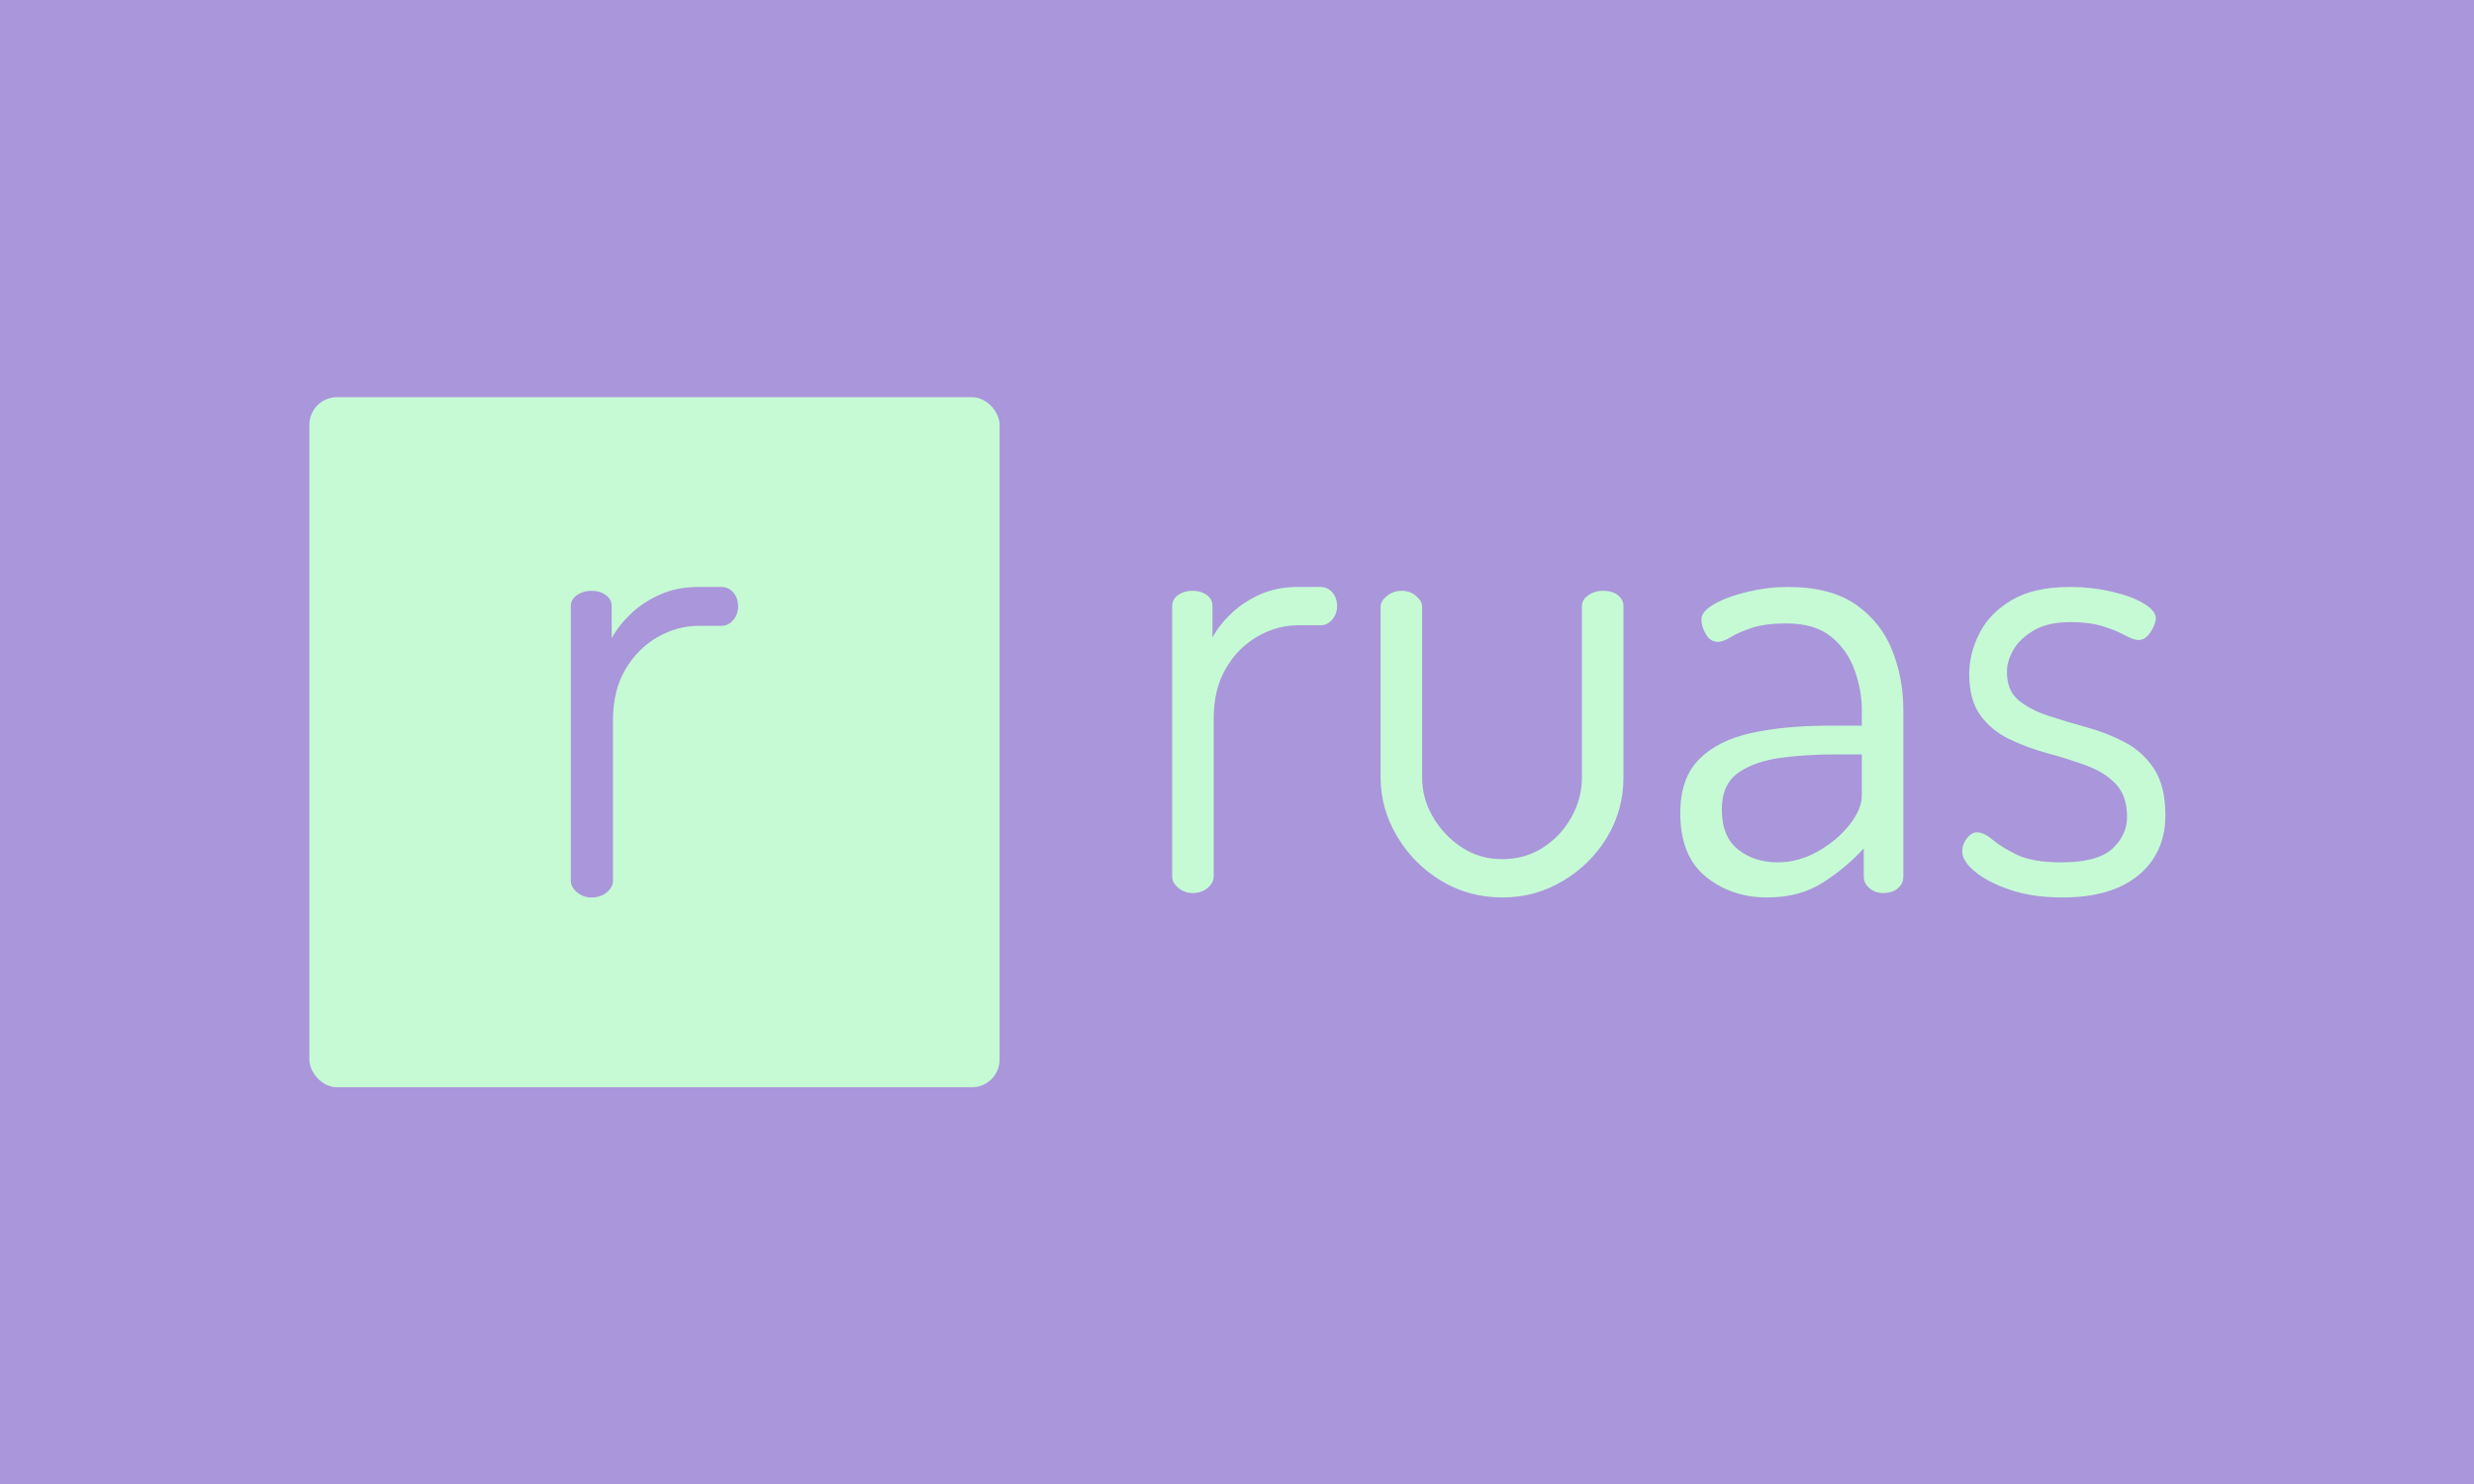 <svg xmlns="http://www.w3.org/2000/svg" version="1.1" xmlns:xlink="http://www.w3.org/1999/xlink" xmlns:svgjs="http://svgjs.dev/svgjs" width="100%" height="100%" viewBox="0 0 1000 600"><rect width="1000" height="600" x="0" y="0" fill="#aa96da"/><g><rect width="333.333" height="333.333" rx="13.333" ry="13.333" y="171.611" fill="#c5fad5" transform="matrix(0.837,0,0,0.837,0,16.948)" x="149.389"/><path d="M285.699 413.278L285.699 413.278Q281.611 413.278 278.653 410.755Q275.652 408.276 275.652 405.145L275.652 405.145L275.652 272.672Q275.652 269.236 278.653 267.192Q281.611 265.148 285.699 265.148L285.699 265.148Q289.743 265.148 292.57 267.192Q295.397 269.236 295.397 272.672L295.397 272.672L295.397 288.024Q298.833 281.761 304.791 276.107Q310.75 270.497 318.882 266.887Q327.015 263.278 337.366 263.278L337.366 263.278L348.326 263.278Q351.761 263.278 354.11 265.931Q356.458 268.627 356.458 272.672L356.458 272.672Q356.458 276.455 354.11 279.239Q351.761 282.066 348.326 282.066L348.326 282.066L337.366 282.066Q327.015 282.066 317.491 287.546Q307.923 293.025 301.964 303.202Q296.006 313.379 296.006 327.775L296.006 327.775L296.006 405.145Q296.006 408.276 293.049 410.755Q290.091 413.278 285.699 413.278Z " fill="#aa96da" transform="matrix(0.837,0,0,0.837,0,16.948)"/><path d="M575.958 411.134L575.958 411.134Q571.929 411.134 569.013 408.648Q566.055 406.204 566.055 403.118L566.055 403.118L566.055 272.537Q566.055 269.151 569.013 267.136Q571.929 265.121 575.958 265.121L575.958 265.121Q579.945 265.121 582.732 267.136Q585.518 269.151 585.518 272.537L585.518 272.537L585.518 287.67Q588.905 281.497 594.778 275.924Q600.651 270.394 608.668 266.836Q616.684 263.278 626.887 263.278L626.887 263.278L637.69 263.278Q641.077 263.278 643.392 265.893Q645.707 268.551 645.707 272.537L645.707 272.537Q645.707 276.267 643.392 279.011Q641.077 281.797 637.69 281.797L637.69 281.797L626.887 281.797Q616.684 281.797 607.296 287.199Q597.865 292.6 591.991 302.632Q586.118 312.663 586.118 326.853L586.118 326.853L586.118 403.118Q586.118 406.204 583.203 408.648Q580.288 411.134 575.958 411.134ZM725.658 413.278L725.658 413.278Q709.282 413.278 696.035 405.261Q682.746 397.244 674.729 383.826Q666.713 370.408 666.713 355.275L666.713 355.275L666.713 272.838Q666.713 270.094 669.799 267.607Q672.886 265.121 676.873 265.121L676.873 265.121Q680.903 265.121 683.818 267.607Q686.776 270.094 686.776 272.838L686.776 272.838L686.776 355.275Q686.776 365.435 692.006 374.395Q697.236 383.355 705.895 389.056Q714.555 394.758 725.358 394.758L725.358 394.758Q736.461 394.758 745.078 389.228Q753.738 383.655 758.839 374.567Q763.941 365.435 763.941 355.275L763.941 355.275L763.941 272.537Q763.941 269.451 767.027 267.307Q770.114 265.121 774.101 265.121L774.101 265.121Q778.73 265.121 781.345 267.307Q784.003 269.451 784.003 272.537L784.003 272.537L784.003 355.275Q784.003 371.008 776.115 384.126Q768.227 397.244 754.809 405.261Q741.391 413.278 725.658 413.278ZM853.452 413.278L853.452 413.278Q836.133 413.278 823.786 403.246Q811.44 393.215 811.44 372.552L811.44 372.552Q811.44 355.575 820.571 346.487Q829.659 337.356 845.864 333.798Q862.069 330.282 883.375 330.282L883.375 330.282L899.108 330.282L899.108 322.866Q899.108 312.963 895.55 303.275Q892.034 293.543 884.146 287.199Q876.258 280.897 862.712 280.897L862.712 280.897Q852.509 280.897 846.035 283.04Q839.562 285.184 835.832 287.499Q832.146 289.814 829.659 289.814L829.659 289.814Q825.973 289.814 823.786 286.127Q821.643 282.44 821.643 279.011L821.643 279.011Q821.643 275.024 827.987 271.466Q834.289 267.908 844.021 265.593Q853.752 263.278 863.312 263.278L863.312 263.278Q883.975 263.278 896.193 271.766Q908.367 280.254 913.769 293.844Q919.171 307.433 919.171 322.866L919.171 322.866L919.171 403.118Q919.171 406.504 916.556 408.819Q913.941 411.134 909.311 411.134L909.311 411.134Q905.581 411.134 902.837 408.819Q900.051 406.504 900.051 403.118L900.051 403.118L900.051 389.528Q892.034 398.488 880.588 405.904Q869.185 413.278 853.452 413.278ZM858.382 396.301L858.382 396.301Q868.542 396.301 877.802 391.071Q887.061 385.841 893.106 378.253Q899.108 370.708 899.108 363.892L899.108 363.892L899.108 344.172L886.161 344.172Q872.271 344.172 859.754 345.844Q847.279 347.559 839.391 353.089Q831.503 358.662 831.503 370.708L831.503 370.708Q831.503 383.955 839.391 390.128Q847.279 396.301 858.382 396.301ZM996.035 413.278L996.035 413.278Q981.546 413.278 970.742 409.591Q959.939 405.904 953.766 400.803Q947.593 395.701 947.593 391.071L947.593 391.071Q947.593 388.928 948.493 386.913Q949.436 384.898 951.108 383.355Q952.823 381.812 954.666 381.812L954.666 381.812Q958.053 381.812 962.254 385.37Q966.413 388.928 973.958 392.615Q981.546 396.301 995.435 396.301L995.435 396.301Q1013.012 396.301 1020.128 389.699Q1027.201 383.055 1027.201 374.395L1027.201 374.395Q1027.201 364.235 1021.8 358.491Q1016.398 352.789 1007.61 349.574Q998.822 346.316 989.091 343.701Q979.359 341.086 970.571 336.884Q961.783 332.726 956.381 325.31Q950.98 317.936 950.98 305.247L950.98 305.247Q950.98 295.387 955.91 285.655Q960.84 275.924 971.514 269.622Q982.146 263.278 999.722 263.278L999.722 263.278Q1009.925 263.278 1019.485 265.464Q1029.045 267.607 1035.089 271.166Q1041.091 274.724 1041.091 278.411L1041.091 278.411Q1041.091 279.954 1040.019 282.44Q1038.948 284.884 1037.104 286.899Q1035.218 288.914 1032.774 288.914L1032.774 288.914Q1030.288 288.914 1026.13 286.599Q1021.971 284.284 1015.498 282.269Q1008.982 280.254 1000.065 280.254L1000.065 280.254Q988.919 280.254 982.146 284.284Q975.372 288.27 972.286 293.672Q969.199 299.074 969.199 304.347L969.199 304.347Q969.199 313.306 974.729 317.936Q980.302 322.566 989.091 325.481Q997.879 328.396 1007.61 331.054Q1017.341 333.669 1026.13 338.299Q1034.918 342.929 1040.319 351.246Q1045.721 359.605 1045.721 373.495L1045.721 373.495Q1045.721 391.671 1032.774 402.475Q1019.785 413.278 996.035 413.278Z " fill="#c5fad5" transform="matrix(0.837,0,0,0.837,0,16.948)"/></g></svg>